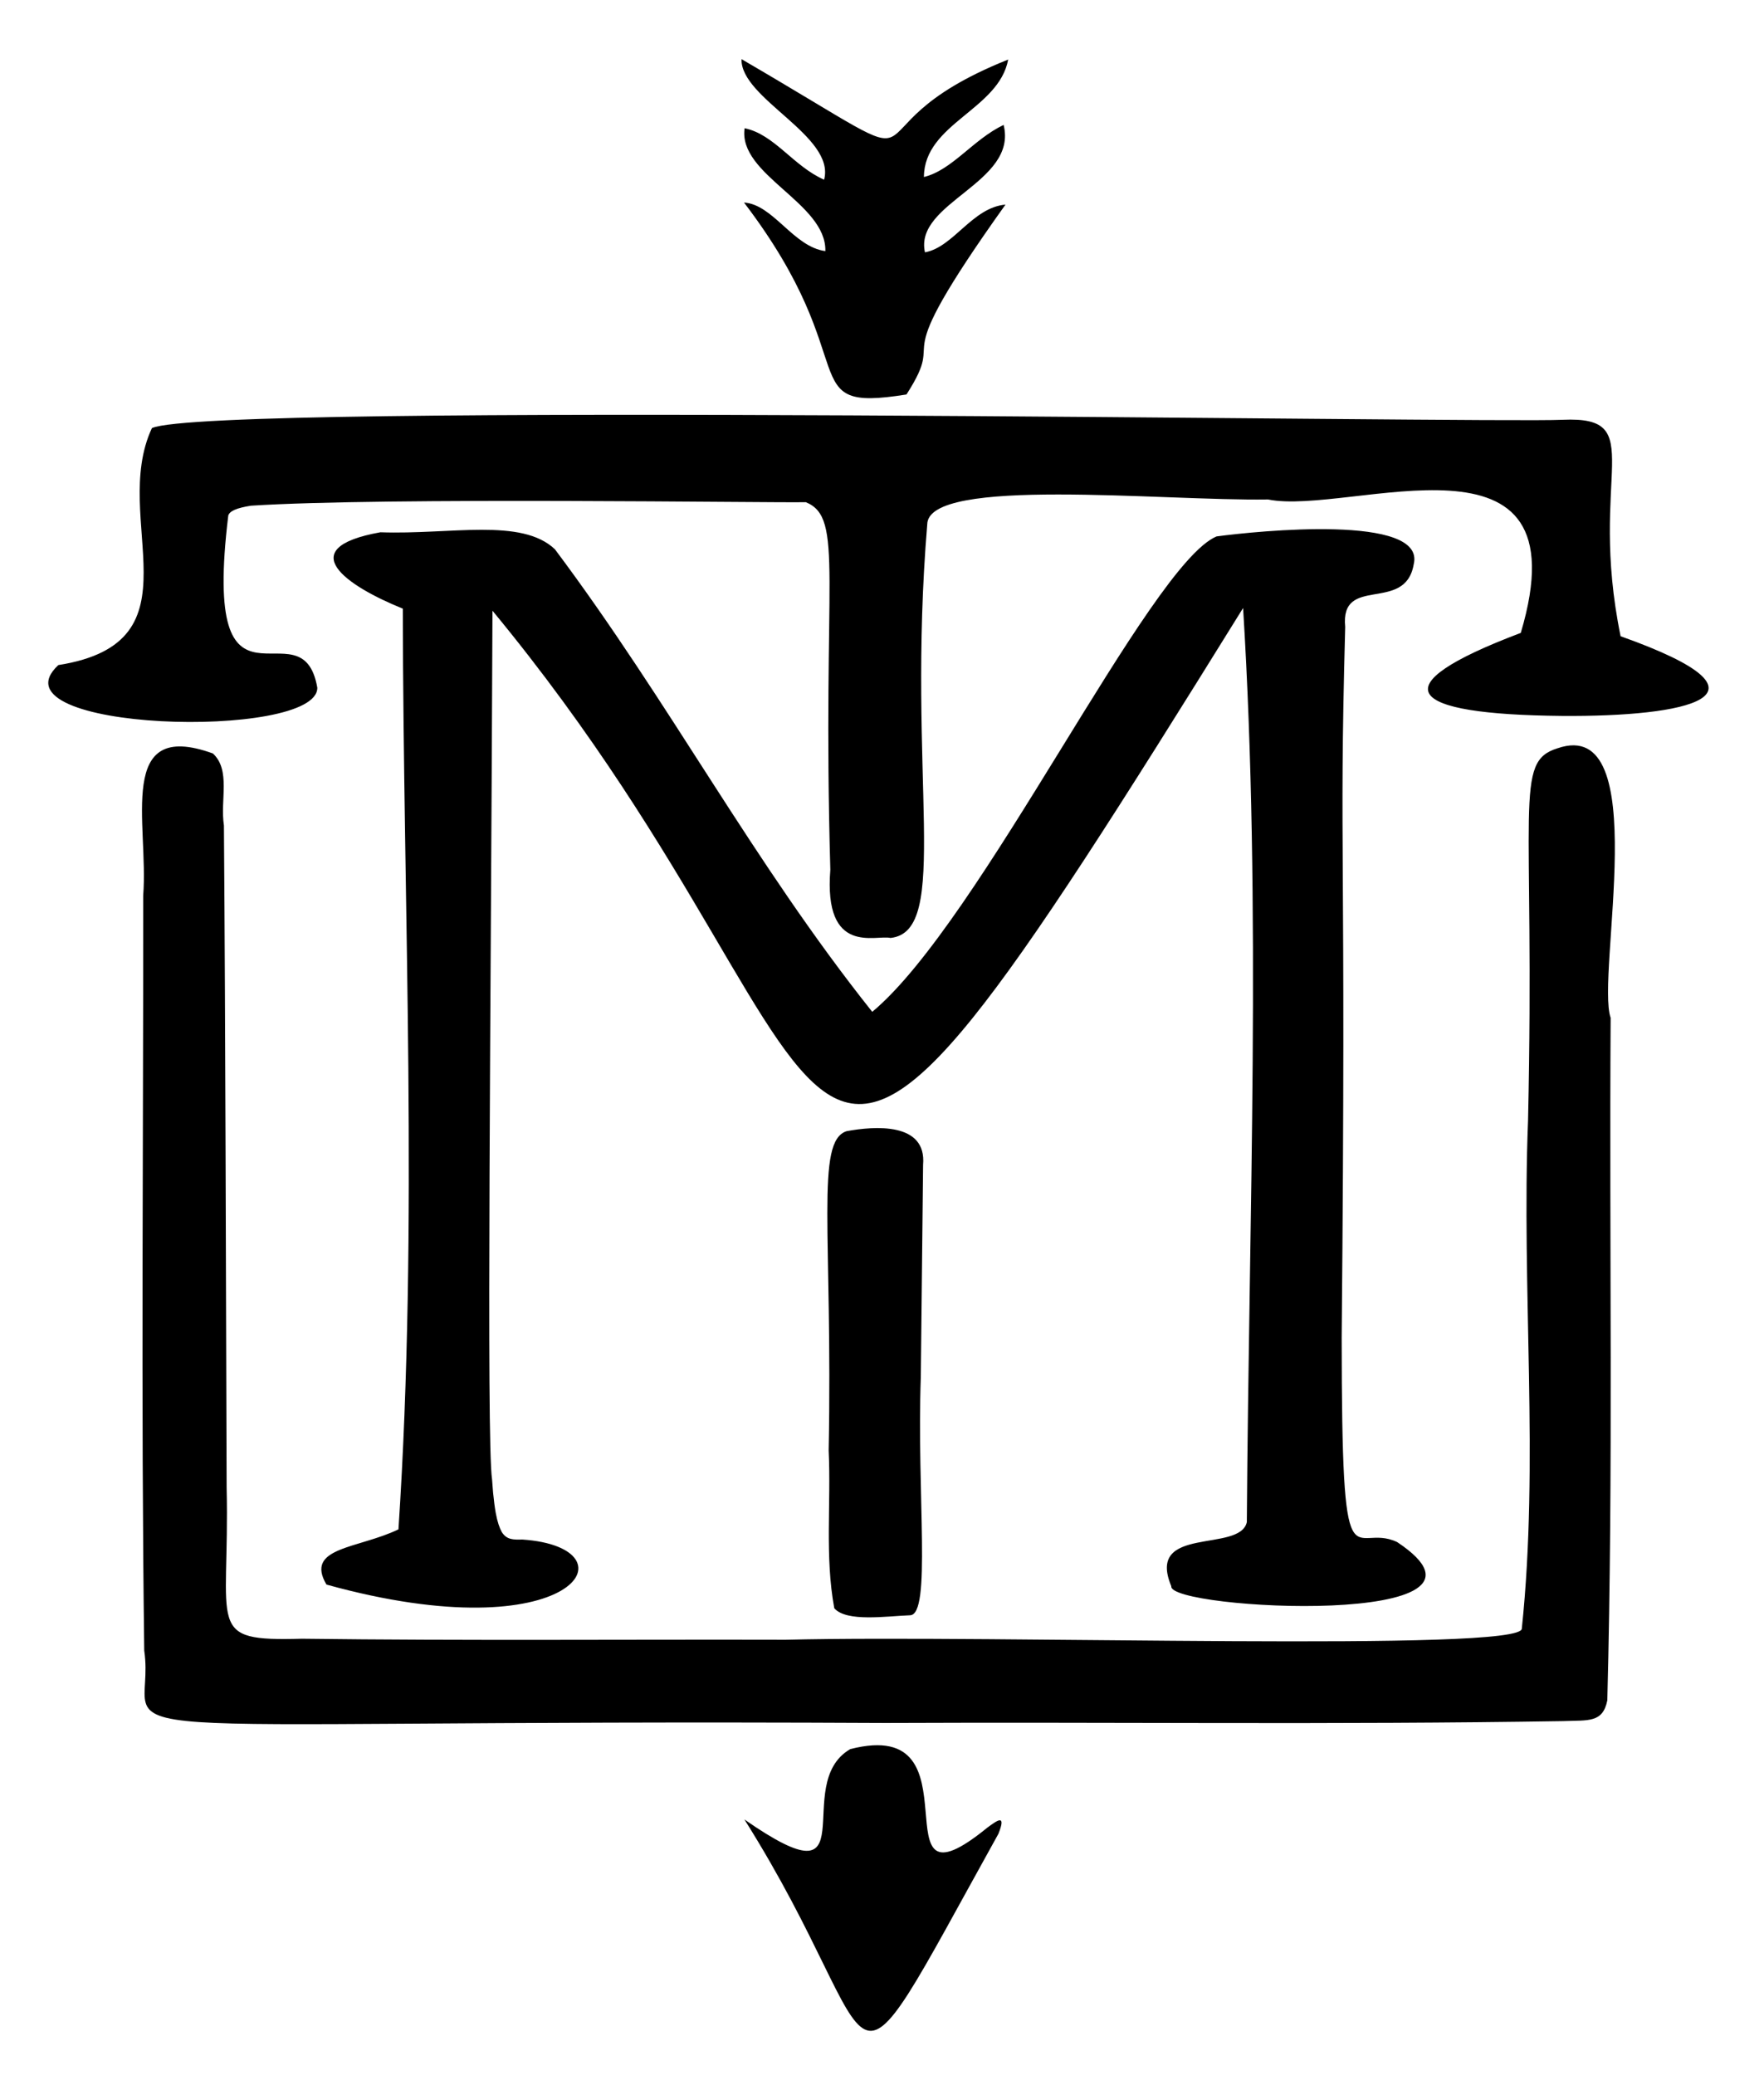<svg xmlns="http://www.w3.org/2000/svg" viewBox="0 0 85 100">
  <style>
    path{fill:#000}@media (prefers-color-scheme:dark){path{fill:#fff}}
  </style>
  <path d="M48.58 2.87c-.45 2.42-4.05 3.08-4.06 5.66 1.36-.33 2.37-1.81 3.84-2.51.7 2.8-4.33 3.73-3.79 6.14 1.38-.25 2.28-2.16 3.88-2.3-6.12 8.57-2.64 5.82-4.77 9.15-5.57.89-1.88-1.45-7.83-9.25 1.41.09 2.38 2.14 3.92 2.34.06-2.32-4.22-3.67-3.89-5.92 1.43.29 2.35 1.83 3.83 2.48.56-2.11-4.03-3.9-3.98-5.81 11.02 6.42 4.04 3.54 12.85.02zM59.9 29.3c-24.09 38.85-16.45 24.01-36.17.13-.07 18.62-.3 40-.02 41.86l.05.64c.04.4.08.71.13.99.08.43.18.71.29.91.24.38.56.37.99.36 5.6.38 2.5 5.48-9.44 2.17-1.06-1.81 1.52-1.72 3.47-2.66.97-14.7.23-29.73.21-44.37-2.68-1.08-5.38-2.91-1.08-3.68 3.39.12 6.8-.71 8.41.82 5.57 7.44 9.51 15.03 15.29 22.29 5.23-4.35 13.34-21.54 16.59-22.91 1.94-.26 10.12-1.1 9.5 1.35-.41 2.37-3.55.47-3.3 3.01-.31 11.52.06 9.6-.17 34.25.01 12.63.5 8.83 2.67 9.85 6.29 4.17-11.05 3.27-10.88 2.13-1.24-2.96 3.31-1.59 3.64-3.09.1-14.88.71-29.65-.18-44.05z"/>
  <path d="M42.66 83.03C1.4 82.82 7.64 84.29 6.95 79.54c-.16-12.21-.04-24.2-.05-36.38.27-3.48-1.34-8.55 3.36-6.85.87.81.34 2.24.53 3.47.08 10.74.09 21.17.13 31.88.16 6.83-1.08 7.44 3.63 7.31 7.87.1 15.48.03 23.31.05 10-.25 35.52.61 35.47-.54.84-8.01-.02-16.33.3-24.48.34-15.31-.71-17.28 1.42-17.94 4.67-1.61 1.84 10.91 2.56 12.99-.07 11.08.13 21.66-.16 32.89-.22 1.1-.92.95-2.12 1-11.08.18-21.69.04-32.67.09 0-.01 0 0 0 0z"/>
  <path d="M61.1 24.07c-5.11.08-16.39-1.12-16.42 1.2-1.01 12.18 1.17 19.62-1.77 19.93-.7-.17-3.23.89-2.9-3.29-.4-14.13.69-16.94-1.18-17.71-1.64.04-20.26-.25-26.74.17-.7.11-1.02.26-1.09.47-1.32 10.84 3.55 4.03 4.29 8.3.03 2.55-15.91 2.12-12.48-1.09 7-1.1 2.46-7.03 4.51-11.42 2.78-1.27 64.37-.23 67.98-.4 4.22-.19 1.19 2.63 2.79 10.43 8.1 2.88 3.15 3.89-2.84 3.84-7.48-.07-8.85-1.4-1.97-4 3.13-10.5-8.22-5.63-12.18-6.43zM44.37 66.35c-.2 5.71.52 11.47-.52 11.49-1.13.04-3.06.34-3.65-.34-.46-2.52-.15-5-.27-7.6.2-10.47-.66-14.92.87-15.39 1.32-.24 3.86-.45 3.68 1.62m-8.61 31.55c6.14 4.27 2.17-1.69 5.1-3.39 6.44-1.66 1.03 8.33 6.61 3.78.48-.35.92-.68.53.3-8.1 14.59-5.02 10.77-12.24-.69z"/>
</svg>
